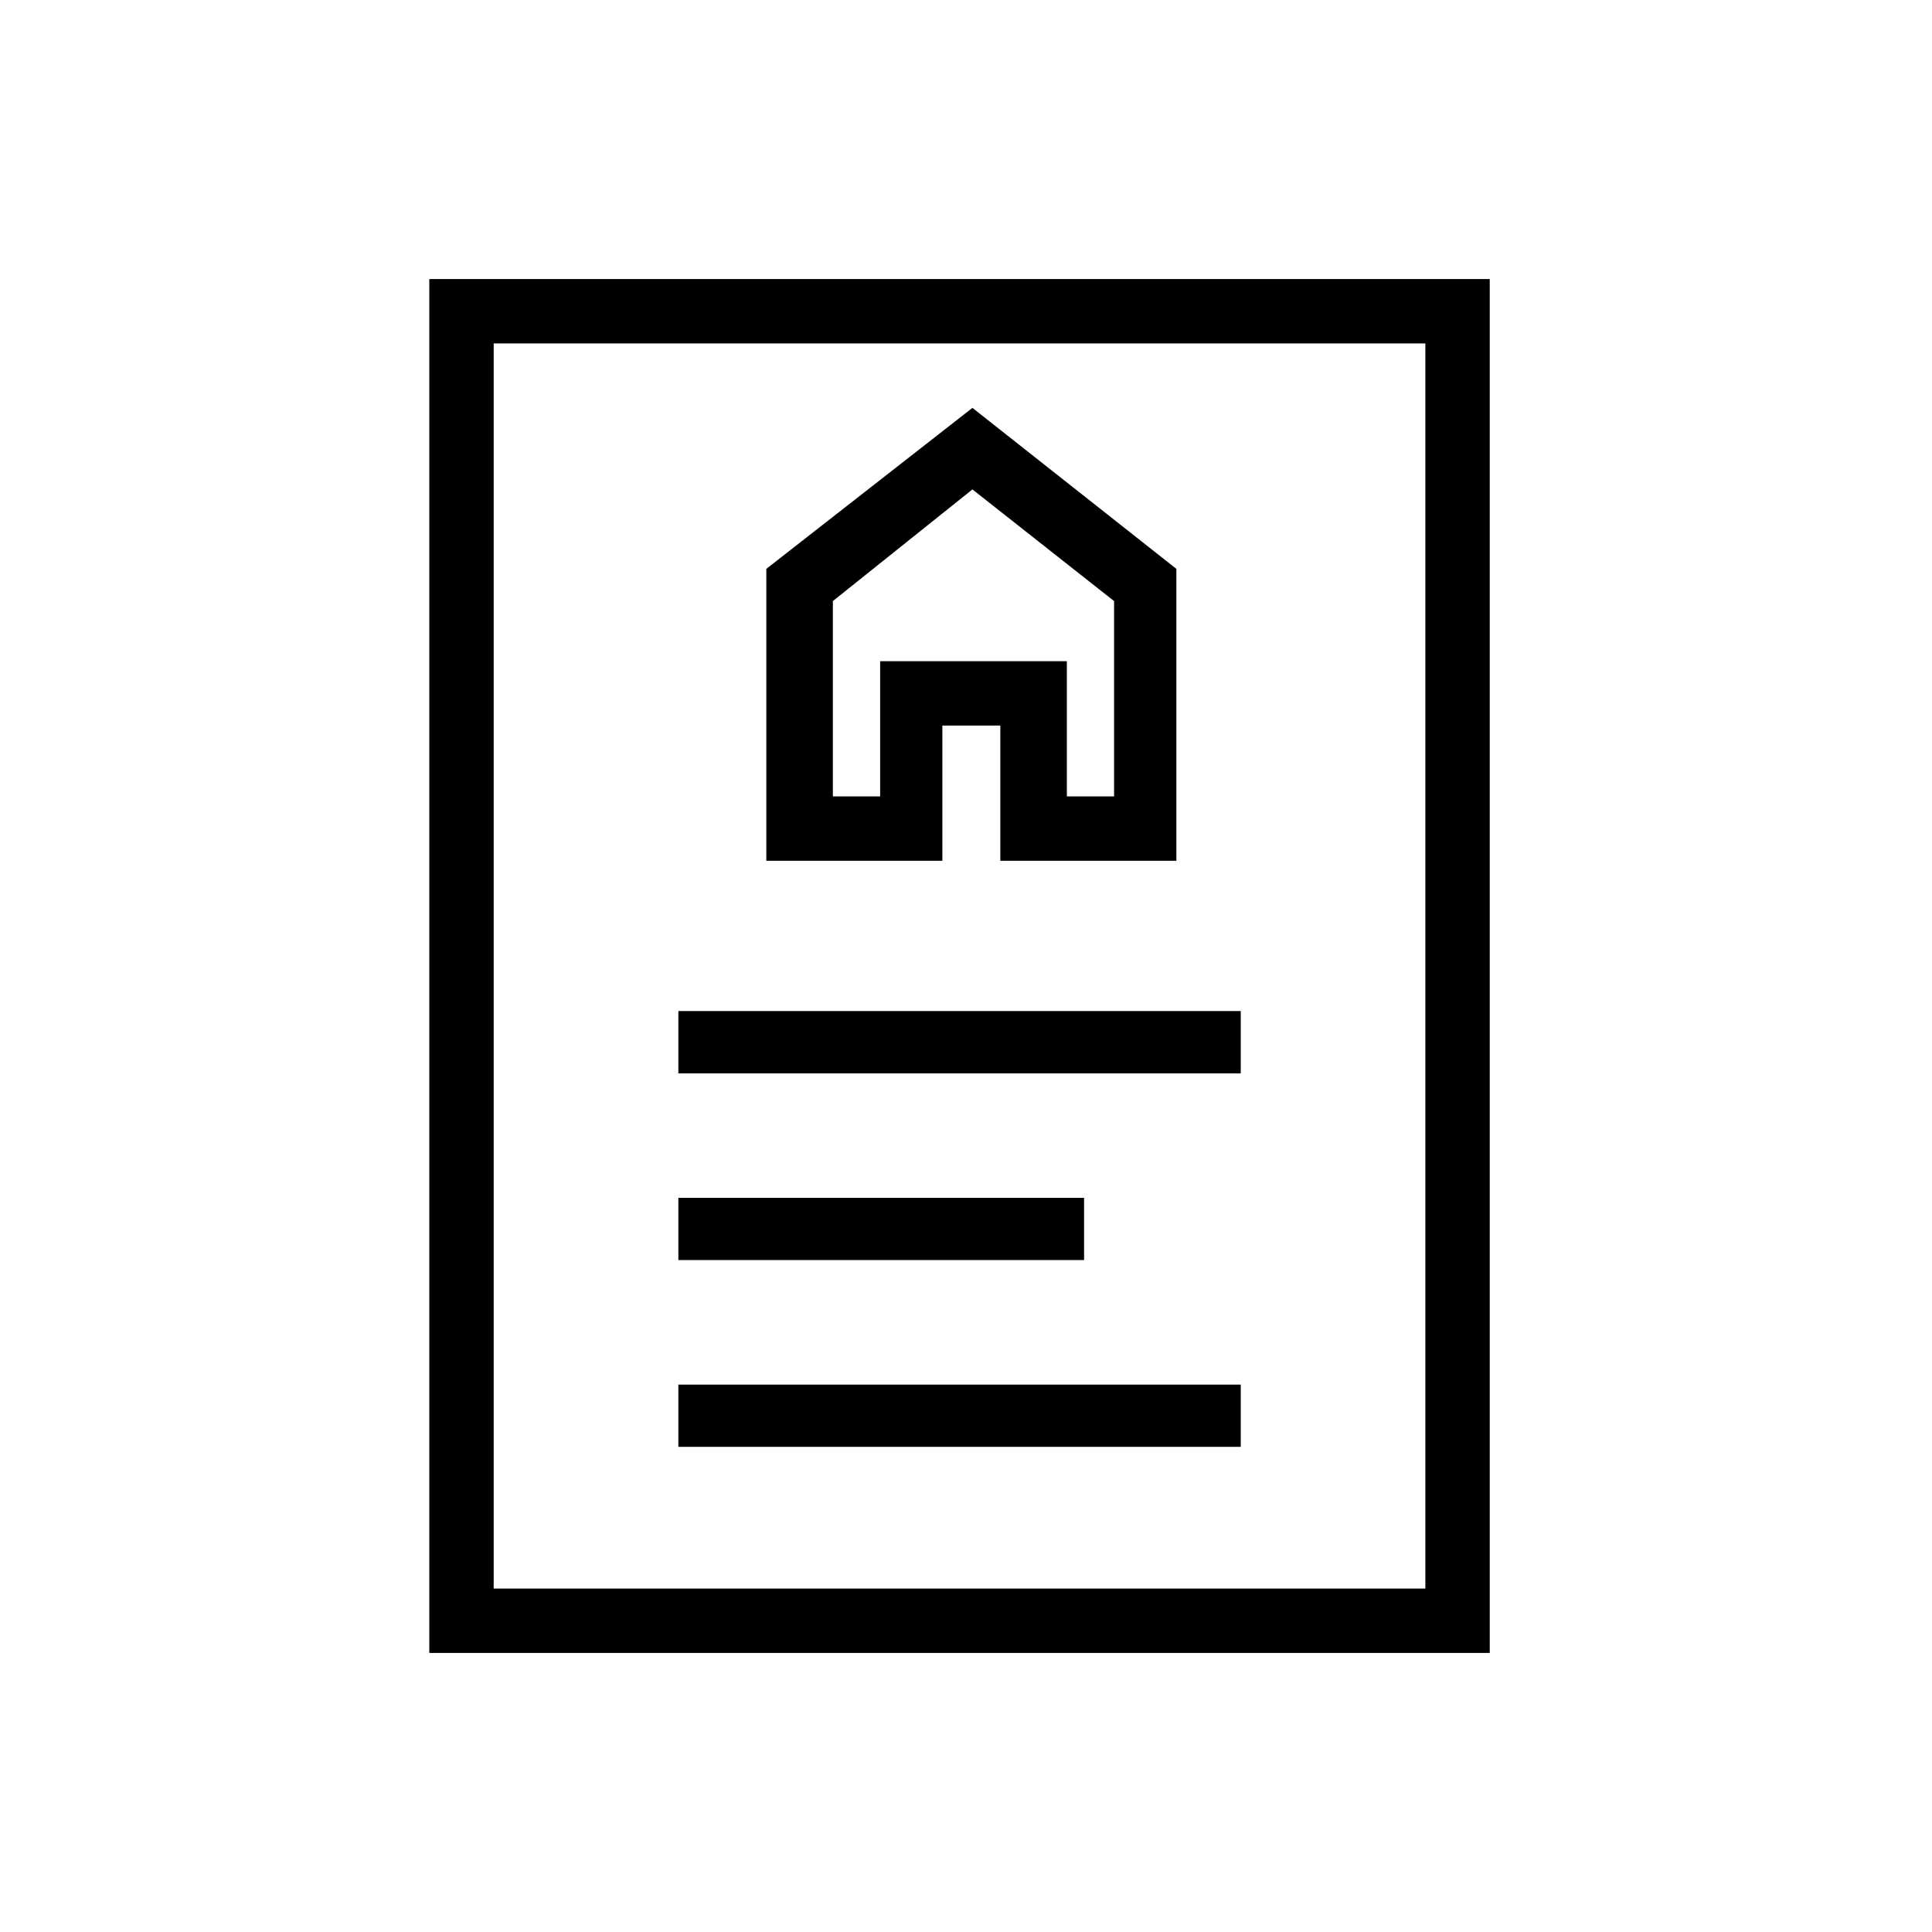 <svg width="34" height="34" viewBox="0 0 34 34" fill="none" xmlns="http://www.w3.org/2000/svg">
<path d="M7.555 4.911V29.089H26.217V4.911H7.555ZM25.084 27.956H8.688V6.044H25.084V27.956Z" fill="currentColor"/>
<path d="M21.835 17.793H11.938V18.889H21.835V17.793Z" fill="currentColor"/>
<path d="M19.078 21.08H11.938V22.175H19.078V21.08Z" fill="currentColor"/>
<path d="M21.835 24.367H11.938V25.462H21.835V24.367Z" fill="currentColor"/>
<path d="M16.584 12.769H17.604V15.149H20.702V10.011L17.113 7.178L13.486 10.011V15.149H16.584V12.769ZM15.489 12.769V14.015H14.657V10.578L17.113 8.613L19.606 10.578V14.015H18.775V12.769V11.636H17.642H16.622H15.489V12.769Z" fill="currentColor"/>
</svg>
